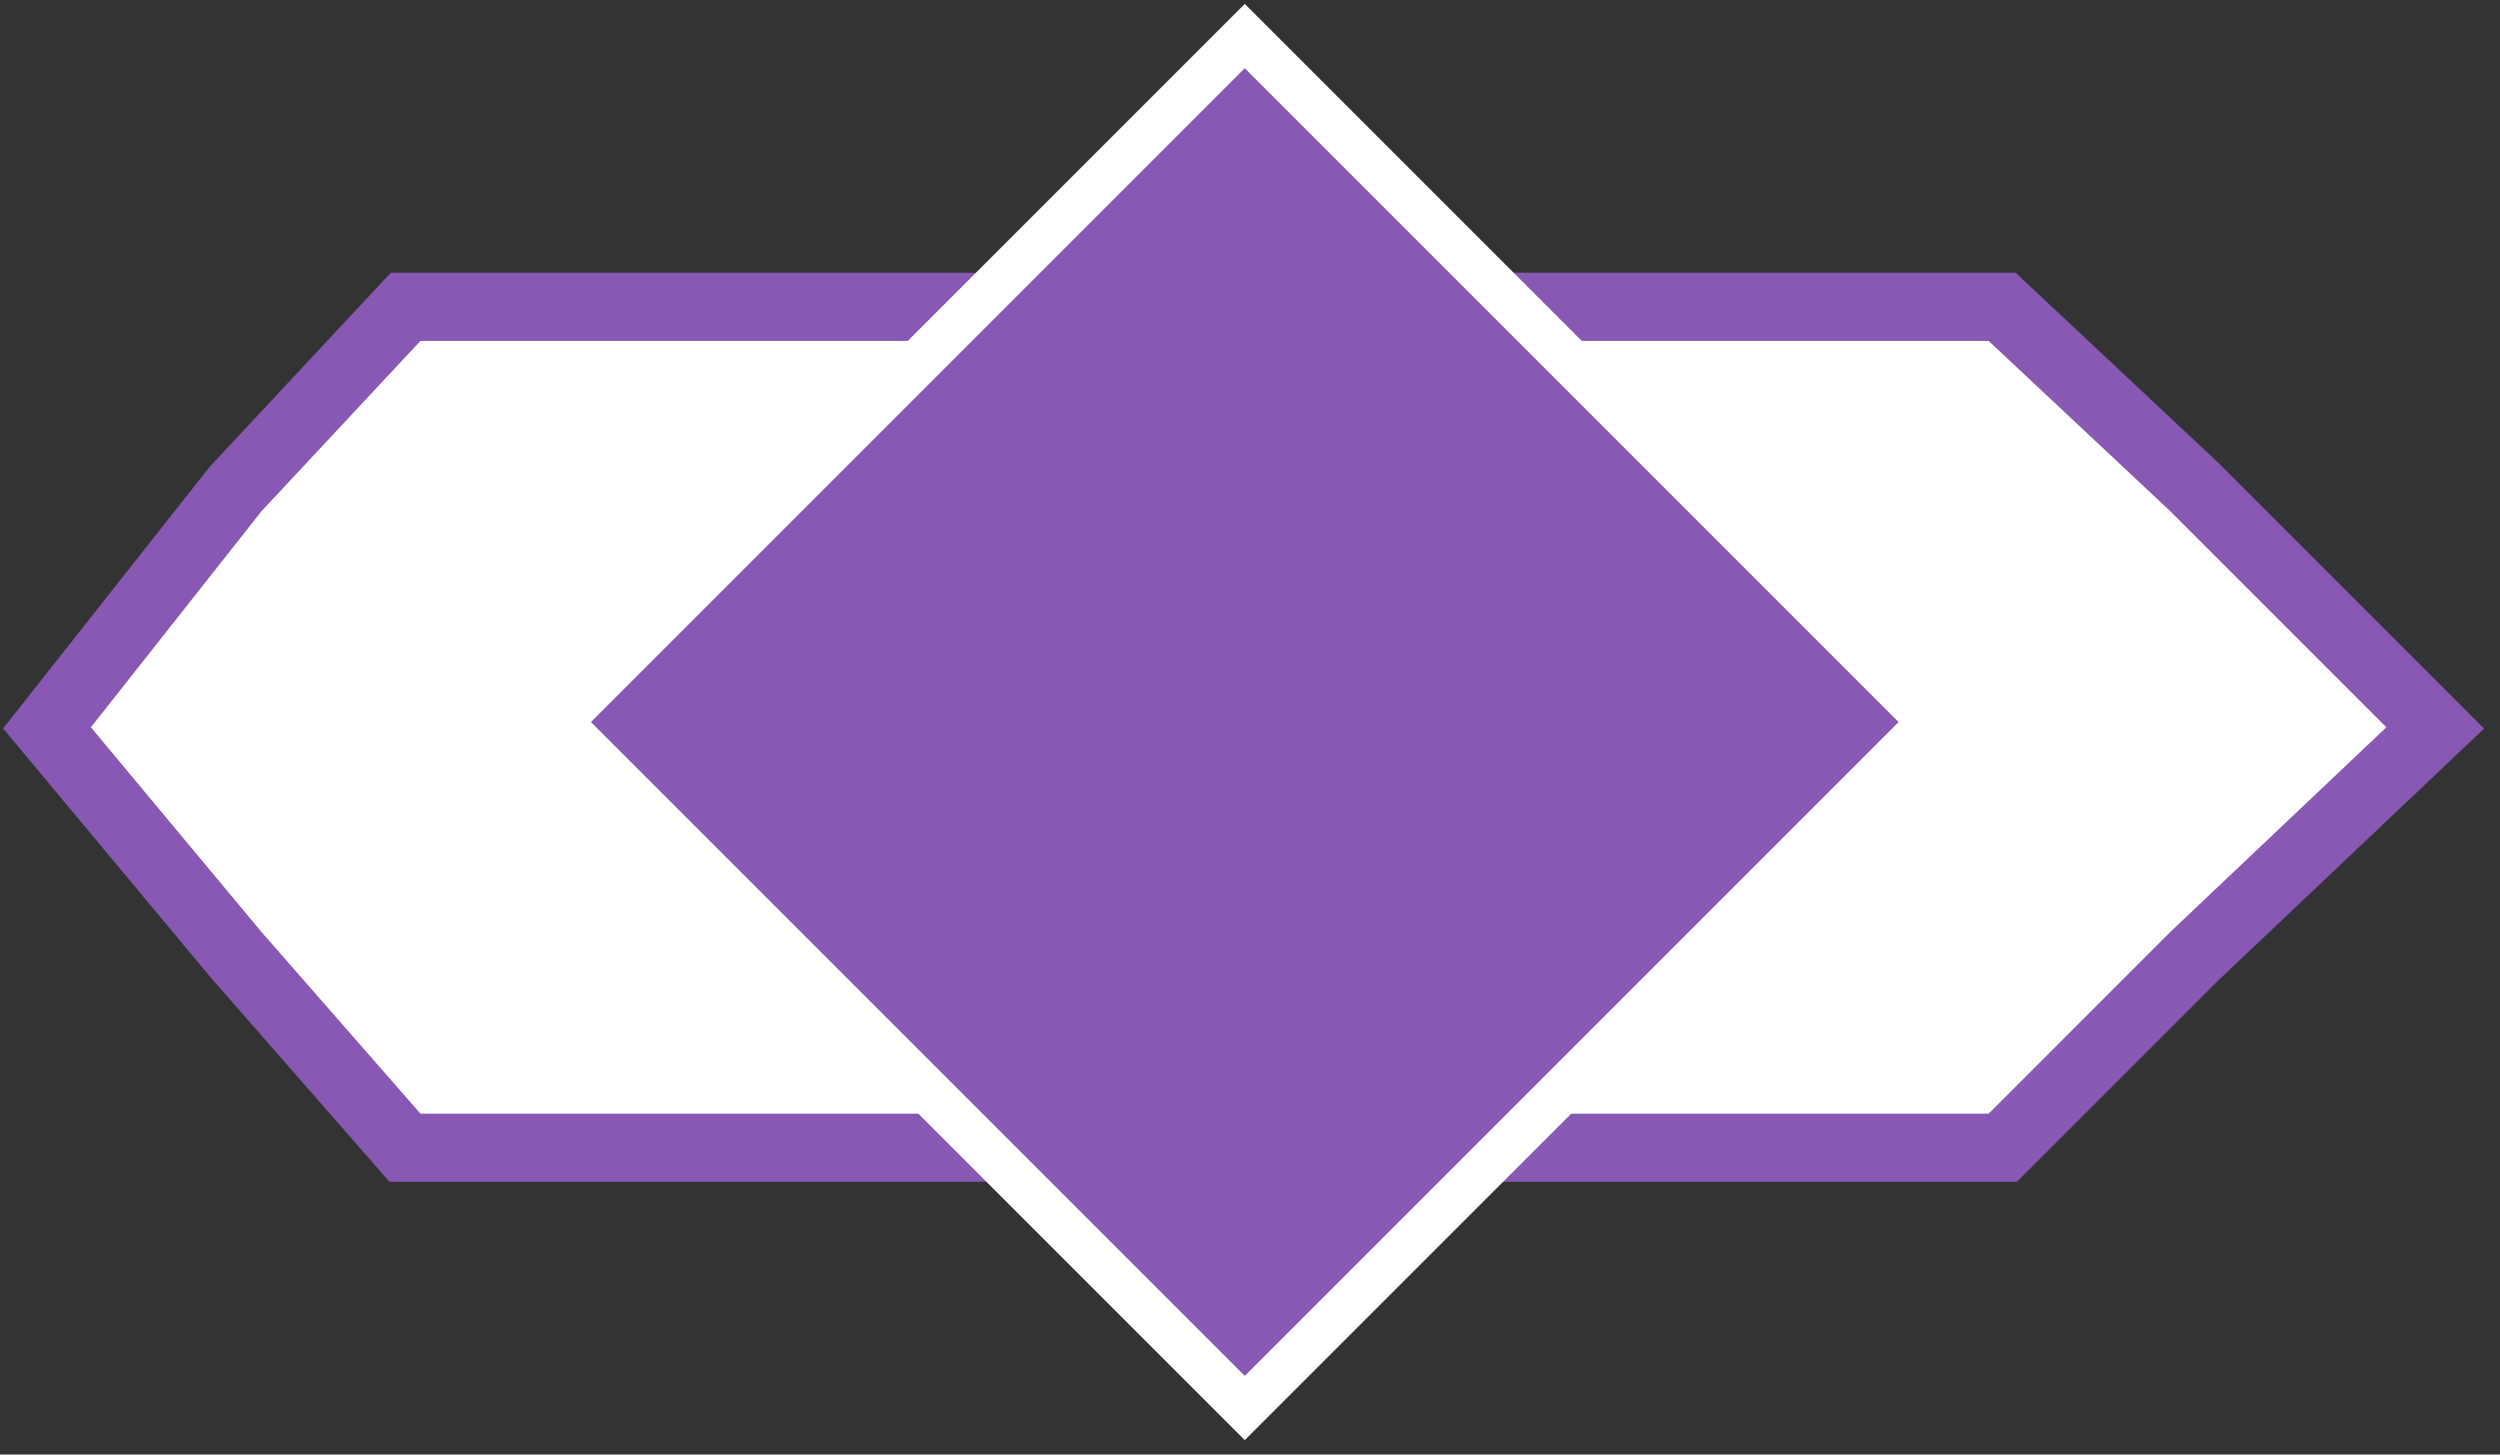 <svg width="110" height="64" viewBox="0 0 110 64" fill="none" xmlns="http://www.w3.org/2000/svg">
<rect x="0" y="0" width="110" height="64" fill="#333333" stroke="none"/>
<path d="M10.403 21.477L10.361 21.522L10.323 21.57L2.823 31.07L2.069 32.026L2.848 32.96L10.348 41.96L10.359 41.974L10.371 41.988L17.371 49.988L17.819 50.5H18.5H87.5H88.121L88.561 50.061L96.546 42.075L106.032 33.089L107.15 32.029L106.061 30.939L96.561 21.439L96.544 21.422L96.526 21.406L88.526 13.906L88.093 13.5H87.5H18.5H17.848L17.403 13.976L10.403 21.477Z" fill="white" stroke="#8858B5" stroke-width="3"/>
<rect x="54.77" y="1.586" width="42.685" height="42.685" transform="rotate(45 54.77 1.586)" fill="#8858B5" stroke="white" stroke-width="2"/>
</svg>
